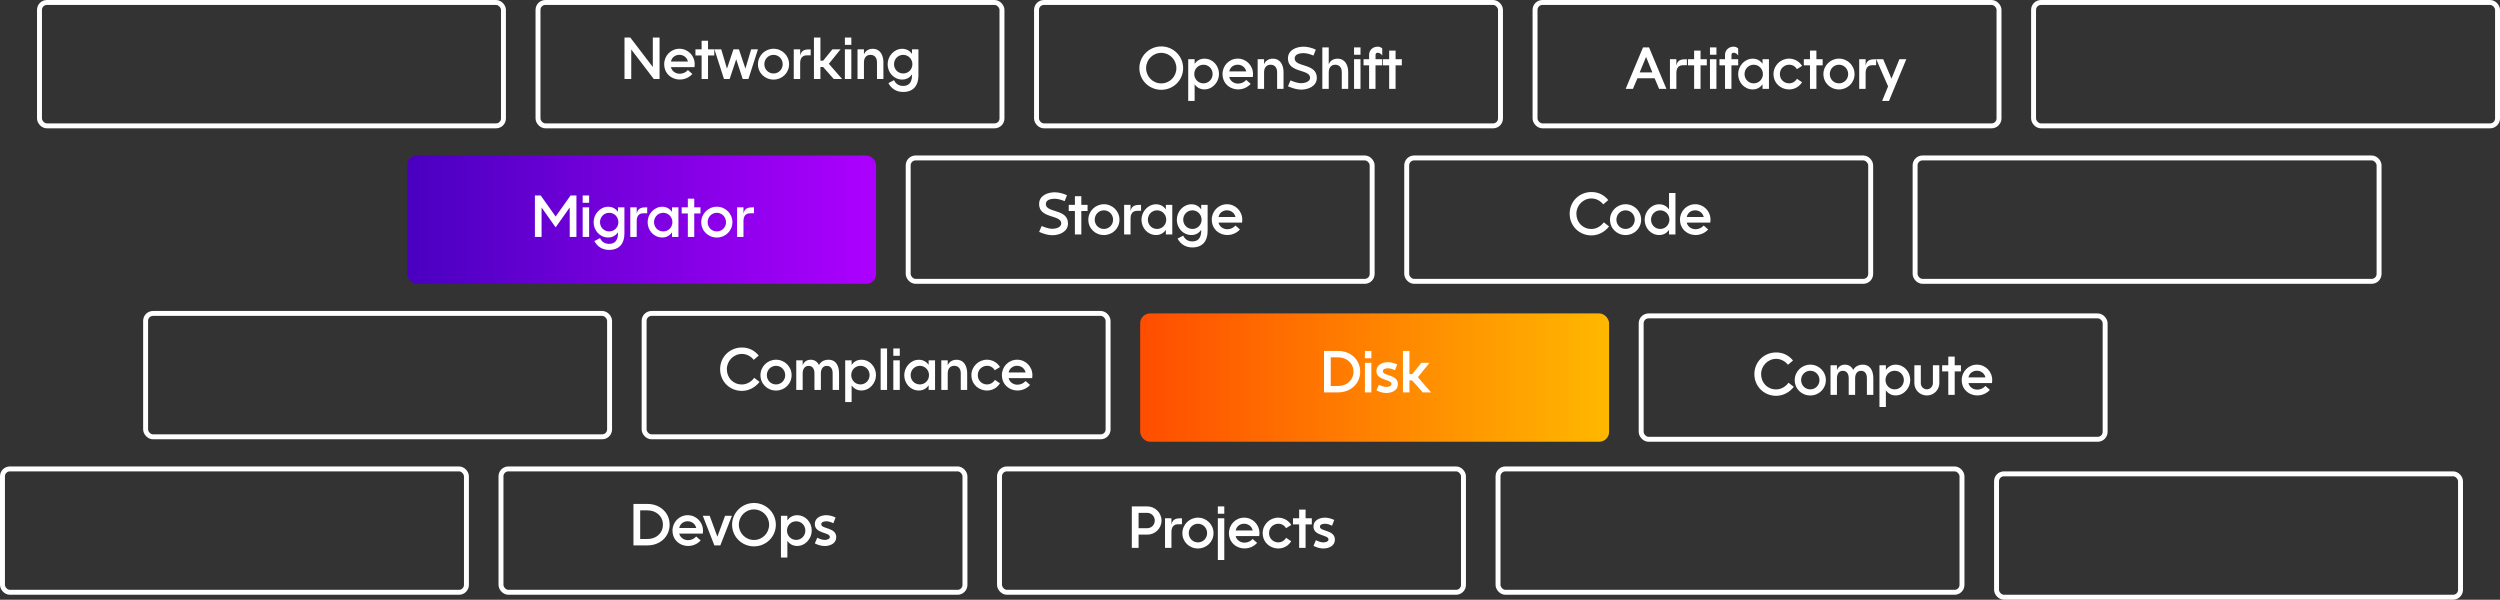 <svg width="1013" height="243" viewBox="0 0 1013 243" fill="none" xmlns="http://www.w3.org/2000/svg">
<rect x="0" y="0" width="1013" height="243" fill="#333333" stroke="none"/>
<rect x="218" y="1" width="188" height="50" rx="3" stroke="white" stroke-width="2"/>
<rect x="16" y="1" width="188" height="50" rx="3" stroke="white" stroke-width="2"/>
<rect x="165" y="63" width="190" height="52" rx="4" fill="url(#paint0_linear)"/>
<rect x="665" y="128" width="188" height="50" rx="3" stroke="white" stroke-width="2"/>
<rect x="203" y="190" width="188" height="50" rx="3" stroke="white" stroke-width="2"/>
<rect x="1" y="190" width="188" height="50" rx="3" stroke="white" stroke-width="2"/>
<rect x="420" y="1" width="188" height="50" rx="3" stroke="white" stroke-width="2"/>
<rect x="368" y="64" width="188" height="50" rx="3" stroke="white" stroke-width="2"/>
<rect x="462" y="127" width="190" height="52" rx="4" fill="url(#paint1_linear)"/>
<rect x="622" y="1" width="188" height="50" rx="3" stroke="white" stroke-width="2"/>
<rect x="824" y="1" width="188" height="50" rx="3" stroke="white" stroke-width="2"/>
<rect x="776" y="64" width="188" height="50" rx="3" stroke="white" stroke-width="2"/>
<rect x="607" y="190" width="188" height="50" rx="3" stroke="white" stroke-width="2"/>
<rect x="59" y="127" width="188" height="50" rx="3" stroke="white" stroke-width="2"/>
<rect x="809" y="192" width="188" height="50" rx="3" stroke="white" stroke-width="2"/>
<rect x="570" y="64" width="188" height="50" rx="3" stroke="white" stroke-width="2"/>
<rect x="405" y="190" width="188" height="50" rx="3" stroke="white" stroke-width="2"/>
<rect x="261" y="127" width="188" height="50" rx="3" stroke="white" stroke-width="2"/>
<path d="M253.051 15.195V32H255.781V20.047L264.91 32H267.254V15.195H264.523V27.148L255.383 15.195H253.051ZM271.871 24.934C272.586 21.336 277.883 21.289 278.75 24.934H271.871ZM280.555 29.984L278.738 28.391C277.883 29.352 276.711 29.879 275.422 29.879C273.77 29.879 272.234 28.859 271.859 27.207H281.41C281.469 26.809 281.492 26.41 281.492 26.012C281.492 22.555 278.773 19.754 275.305 19.754C271.836 19.754 269.129 22.566 269.129 26.012C269.129 32.094 276.605 34.297 280.555 29.984ZM281.797 22.484H284.293V32H286.895V22.484H289.426V20H286.895V16.496H284.293V20H281.797V22.484ZM297.195 20L294.57 27.805L292.25 20H289.496L293.352 32H295.66L298.309 24.02L300.945 32H303.266L307.121 20H304.367L302.047 27.805L299.41 20H297.195ZM313.438 32.246C316.93 32.246 319.742 29.539 319.742 26.023C319.742 22.531 316.918 19.754 313.438 19.754C309.969 19.754 307.121 22.543 307.121 26.023C307.121 29.562 309.922 32.246 313.438 32.246ZM309.711 26.012C309.711 23.926 311.328 22.227 313.438 22.227C315.535 22.227 317.152 23.938 317.152 26.012C317.152 28.098 315.535 29.773 313.438 29.773C311.328 29.773 309.711 28.109 309.711 26.012ZM324.23 20H321.629V32H324.23V25.555C324.23 23.797 324.957 22.426 326.879 22.426H328.484V20C326.375 20 324.688 20.129 324.23 22.578V20ZM329.809 15.195V32H332.434V27.148H333.535L337.824 32H341.211L335.855 25.848L340.578 20H337.285L333.547 24.582H332.434V15.195H329.809ZM342.348 32H344.961V20H342.348V32ZM342.348 18.172H344.961V15.195H342.348V18.172ZM350.07 20H347.469V32H350.07V25.285C350.07 23.609 350.891 22.227 352.707 22.227C354.559 22.227 355.355 23.586 355.355 25.285V32H357.957V25.262C357.957 22.508 356.773 19.777 353.633 19.777C352.039 19.777 350.668 20.527 350.07 22.039V20ZM369.547 30.137V30.629C369.512 33.02 368.586 34.824 365.949 34.824C364.297 34.824 362.938 34.004 362.258 32.48L359.973 33.676C361.215 36.008 363.312 37.262 365.949 37.262C370.121 37.262 372.148 34.648 372.148 30.629V20H369.547V21.863C368.609 20.504 367.25 19.777 365.586 19.777C362.246 19.777 359.668 22.777 359.668 26.023C359.668 29.363 362.164 32.234 365.586 32.234C367.25 32.234 368.598 31.496 369.547 30.137ZM362.258 26.012C362.258 23.926 363.875 22.227 365.984 22.227C368.082 22.227 369.699 23.938 369.699 26.012C369.699 28.098 368.082 29.773 365.984 29.773C363.875 29.773 362.258 28.109 362.258 26.012Z" fill="white"/>
<path d="M231.203 79.195L225.145 87.738L219.098 79.195H216.742V96H219.449V84.07L225.145 92.121L230.852 84.07V96H233.57V79.195H231.203ZM236.102 96H238.715V84H236.102V96ZM236.102 82.172H238.715V79.195H236.102V82.172ZM250.41 94.137V94.629C250.375 97.019 249.449 98.824 246.812 98.824C245.16 98.824 243.801 98.004 243.121 96.481L240.836 97.676C242.078 100.008 244.176 101.262 246.812 101.262C250.984 101.262 253.012 98.648 253.012 94.629V84H250.41V85.863C249.473 84.504 248.113 83.777 246.449 83.777C243.109 83.777 240.531 86.777 240.531 90.023C240.531 93.363 243.027 96.234 246.449 96.234C248.113 96.234 249.461 95.496 250.41 94.137ZM243.121 90.012C243.121 87.926 244.738 86.227 246.848 86.227C248.945 86.227 250.562 87.938 250.562 90.012C250.562 92.098 248.945 93.773 246.848 93.773C244.738 93.773 243.121 92.109 243.121 90.012ZM257.992 84H255.391V96H257.992V89.555C257.992 87.797 258.719 86.426 260.641 86.426H262.246V84C260.137 84 258.449 84.129 257.992 86.578V84ZM272.301 94.137V96H274.902V84H272.301V85.863C271.363 84.504 270.004 83.777 268.34 83.777C265 83.777 262.422 86.777 262.422 90.023C262.422 93.363 264.918 96.234 268.34 96.234C270.004 96.234 271.352 95.496 272.301 94.137ZM265.012 90.012C265.012 87.926 266.629 86.227 268.738 86.227C270.836 86.227 272.453 87.938 272.453 90.012C272.453 92.098 270.836 93.773 268.738 93.773C266.629 93.773 265.012 92.109 265.012 90.012ZM276.215 86.484H278.711V96H281.312V86.484H283.844V84H281.312V80.496H278.711V84H276.215V86.484ZM290.465 96.246C293.957 96.246 296.77 93.539 296.77 90.023C296.77 86.531 293.945 83.754 290.465 83.754C286.996 83.754 284.148 86.543 284.148 90.023C284.148 93.562 286.949 96.246 290.465 96.246ZM286.738 90.012C286.738 87.926 288.355 86.227 290.465 86.227C292.562 86.227 294.18 87.938 294.18 90.012C294.18 92.098 292.562 93.773 290.465 93.773C288.355 93.773 286.738 92.109 286.738 90.012ZM301.258 84H298.656V96H301.258V89.555C301.258 87.797 301.984 86.426 303.906 86.426H305.512V84C303.402 84 301.715 84.129 301.258 86.578V84Z" fill="white"/>
<path d="M726.844 156.742L724.699 155.078C723.562 156.672 721.699 157.785 719.707 157.785C716.156 157.785 713.602 155.113 713.602 151.586C713.602 148.223 716.332 145.41 719.707 145.41C721.57 145.41 723.352 146.359 724.488 147.812L726.527 146.066C724.758 143.945 722.484 142.809 719.707 142.809C714.773 142.809 710.871 146.629 710.871 151.586C710.871 156.555 714.75 160.387 719.707 160.387C722.496 160.387 725.168 158.957 726.844 156.742ZM733.535 160.246C737.027 160.246 739.84 157.539 739.84 154.023C739.84 150.531 737.016 147.754 733.535 147.754C730.066 147.754 727.219 150.543 727.219 154.023C727.219 157.562 730.02 160.246 733.535 160.246ZM729.809 154.012C729.809 151.926 731.426 150.227 733.535 150.227C735.633 150.227 737.25 151.938 737.25 154.012C737.25 156.098 735.633 157.773 733.535 157.773C731.426 157.773 729.809 156.109 729.809 154.012ZM744.328 148H741.727V160H744.328V153.297C744.328 151.785 744.984 150.25 746.707 150.25C748.488 150.25 749.098 151.715 749.098 153.285V160H751.699V153.297C751.699 151.785 752.355 150.25 754.078 150.25C755.871 150.25 756.469 151.703 756.469 153.285V160H759.07V153.262C759.07 150.484 757.98 147.766 754.805 147.766C753.152 147.766 751.758 148.434 750.914 149.898C750.27 148.527 749.109 147.766 747.586 147.766C746.027 147.766 744.832 148.551 744.328 150.039V148ZM764.156 149.875V148H761.555V164.91H764.156V158.148C765.105 159.508 766.465 160.223 768.117 160.223C771.457 160.223 774.035 157.223 774.035 153.977C774.035 150.637 771.539 147.766 768.117 147.766C766.453 147.766 765.094 148.504 764.156 149.875ZM771.445 153.988C771.445 156.074 769.828 157.773 767.719 157.773C765.621 157.773 764.004 156.062 764.004 153.988C764.004 151.902 765.621 150.227 767.719 150.227C769.828 150.227 771.445 151.891 771.445 153.988ZM778.312 148H775.699V155.242C775.699 158.055 777.973 160.246 780.762 160.246C783.539 160.246 785.812 158.031 785.812 155.242V148H783.211V155.242C783.211 156.602 782.145 157.762 780.762 157.762C779.367 157.762 778.312 156.613 778.312 155.242V148ZM786.949 150.484H789.445V160H792.047V150.484H794.578V148H792.047V144.496H789.445V148H786.949V150.484ZM797.625 152.934C798.34 149.336 803.637 149.289 804.504 152.934H797.625ZM806.309 157.984L804.492 156.391C803.637 157.352 802.465 157.879 801.176 157.879C799.523 157.879 797.988 156.859 797.613 155.207H807.164C807.223 154.809 807.246 154.41 807.246 154.012C807.246 150.555 804.527 147.754 801.059 147.754C797.59 147.754 794.883 150.566 794.883 154.012C794.883 160.094 802.359 162.297 806.309 157.984Z" fill="white"/>
<path d="M259.402 218.398V206.797H262.426C265.789 206.797 268.613 209.105 268.613 212.598C268.613 216.113 265.812 218.398 262.426 218.398H259.402ZM256.672 204.195V221C258.594 221 260.504 220.988 262.426 220.988C267.277 220.988 271.332 217.613 271.332 212.598C271.332 207.594 267.266 204.195 262.426 204.195H256.672ZM275.234 213.934C275.949 210.336 281.246 210.289 282.113 213.934H275.234ZM283.918 218.984L282.102 217.391C281.246 218.352 280.074 218.879 278.785 218.879C277.133 218.879 275.598 217.859 275.223 216.207H284.773C284.832 215.809 284.855 215.41 284.855 215.012C284.855 211.555 282.137 208.754 278.668 208.754C275.199 208.754 272.492 211.566 272.492 215.012C272.492 221.094 279.969 223.297 283.918 218.984ZM293.797 209L290.68 217.461L287.562 209H284.773L289.473 221H291.875L296.574 209H293.797ZM305.516 218.797C302.094 218.797 299.375 216.031 299.375 212.621C299.375 209.199 302.07 206.422 305.516 206.422C308.949 206.422 311.645 209.211 311.645 212.621C311.645 216.031 308.938 218.797 305.516 218.797ZM314.375 212.621C314.375 207.723 310.402 203.809 305.516 203.809C300.641 203.809 296.645 207.734 296.645 212.621C296.645 217.531 300.641 221.387 305.516 221.387C310.391 221.387 314.375 217.531 314.375 212.621ZM319.039 210.875V209H316.438V225.91H319.039V219.148C319.988 220.508 321.348 221.223 323 221.223C326.34 221.223 328.918 218.223 328.918 214.977C328.918 211.637 326.422 208.766 323 208.766C321.336 208.766 319.977 209.504 319.039 210.875ZM326.328 214.988C326.328 217.074 324.711 218.773 322.602 218.773C320.504 218.773 318.887 217.062 318.887 214.988C318.887 212.902 320.504 211.227 322.602 211.227C324.711 211.227 326.328 212.891 326.328 214.988ZM337.672 212.023L338.574 209.68C337.414 209.152 336.113 208.754 334.836 208.754C332.609 208.754 330.16 209.785 330.16 212.352C330.16 216.312 336.254 215.586 336.254 217.578C336.254 218.527 334.859 218.785 334.145 218.785C333.16 218.785 332.023 218.316 331.156 217.883L330.16 220.191C331.379 220.789 332.785 221.246 334.156 221.246C336.359 221.246 338.844 220.227 338.844 217.672C338.844 213.582 332.773 214.449 332.773 212.422C332.773 211.402 334.086 211.227 334.848 211.227C335.809 211.227 336.828 211.59 337.672 212.023Z" fill="white"/>
<path d="M470.543 33.797C467.121 33.797 464.402 31.031 464.402 27.621C464.402 24.199 467.098 21.422 470.543 21.422C473.977 21.422 476.672 24.211 476.672 27.621C476.672 31.031 473.965 33.797 470.543 33.797ZM479.402 27.621C479.402 22.723 475.43 18.809 470.543 18.809C465.668 18.809 461.672 22.734 461.672 27.621C461.672 32.531 465.668 36.387 470.543 36.387C475.418 36.387 479.402 32.531 479.402 27.621ZM484.066 25.875V24H481.465V40.91H484.066V34.148C485.016 35.508 486.375 36.223 488.027 36.223C491.367 36.223 493.945 33.223 493.945 29.977C493.945 26.637 491.449 23.766 488.027 23.766C486.363 23.766 485.004 24.504 484.066 25.875ZM491.355 29.988C491.355 32.074 489.738 33.773 487.629 33.773C485.531 33.773 483.914 32.062 483.914 29.988C483.914 27.902 485.531 26.227 487.629 26.227C489.738 26.227 491.355 27.891 491.355 29.988ZM498.105 28.934C498.82 25.336 504.117 25.289 504.984 28.934H498.105ZM506.789 33.984L504.973 32.391C504.117 33.352 502.945 33.879 501.656 33.879C500.004 33.879 498.469 32.859 498.094 31.207H507.645C507.703 30.809 507.727 30.41 507.727 30.012C507.727 26.555 505.008 23.754 501.539 23.754C498.07 23.754 495.363 26.566 495.363 30.012C495.363 36.094 502.84 38.297 506.789 33.984ZM512.203 24H509.602V36H512.203V29.285C512.203 27.609 513.023 26.227 514.84 26.227C516.691 26.227 517.488 27.586 517.488 29.285V36H520.09V29.262C520.09 26.508 518.906 23.777 515.766 23.777C514.172 23.777 512.801 24.527 512.203 26.039V24ZM522.902 32.578L521.883 34.969C523.535 35.66 525.41 36.316 527.215 36.316C530.121 36.316 533.578 34.922 533.578 31.535C533.578 25.512 524.602 27.352 524.602 23.695C524.602 21.844 526.828 21.527 528.246 21.527C529.547 21.527 531.023 22.02 532.219 22.512L533.168 20.109C531.715 19.418 529.852 18.914 528.234 18.914C525.293 18.914 521.871 20.238 521.871 23.684C521.871 29.684 530.848 27.891 530.848 31.523C530.848 33.188 528.516 33.715 527.215 33.715C525.82 33.715 524.18 33.105 522.902 32.578ZM538.406 19.195H535.805V36H538.406V29.285C538.406 27.609 539.227 26.227 541.043 26.227C542.895 26.227 543.691 27.586 543.691 29.285V36H546.293V29.262C546.293 26.508 545.109 23.777 541.969 23.777C540.375 23.777 539.004 24.527 538.406 26.039V19.195ZM548.66 36H551.273V24H548.66V36ZM548.66 22.172H551.273V19.195H548.66V22.172ZM552.504 26.484H554.754V36H557.355V26.484H560.086V24H557.367V22.242C557.367 21.715 557.707 21.375 558.234 21.375C559.031 21.375 559.676 21.855 560.086 22.5V19.652C559.629 19.172 558.902 18.902 558.246 18.902C556.324 18.902 554.754 20.262 554.754 22.23V24H552.504V26.484ZM560.391 26.484H562.887V36H565.488V26.484H568.02V24H565.488V20.496H562.887V24H560.391V26.484Z" fill="white"/>
<path d="M422.074 91.578L421.055 93.969C422.707 94.66 424.582 95.316 426.387 95.316C429.293 95.316 432.75 93.922 432.75 90.535C432.75 84.512 423.773 86.352 423.773 82.695C423.773 80.844 426 80.527 427.418 80.527C428.719 80.527 430.195 81.019 431.391 81.512L432.34 79.109C430.887 78.418 429.023 77.914 427.406 77.914C424.465 77.914 421.043 79.238 421.043 82.684C421.043 88.684 430.02 86.891 430.02 90.523C430.02 92.188 427.688 92.715 426.387 92.715C424.992 92.715 423.352 92.106 422.074 91.578ZM433.055 85.484H435.551V95H438.152V85.484H440.684V83H438.152V79.496H435.551V83H433.055V85.484ZM447.305 95.246C450.797 95.246 453.609 92.539 453.609 89.023C453.609 85.531 450.785 82.754 447.305 82.754C443.836 82.754 440.988 85.543 440.988 89.023C440.988 92.562 443.789 95.246 447.305 95.246ZM443.578 89.012C443.578 86.926 445.195 85.227 447.305 85.227C449.402 85.227 451.02 86.938 451.02 89.012C451.02 91.098 449.402 92.773 447.305 92.773C445.195 92.773 443.578 91.109 443.578 89.012ZM458.098 83H455.496V95H458.098V88.555C458.098 86.797 458.824 85.426 460.746 85.426H462.352V83C460.242 83 458.555 83.129 458.098 85.578V83ZM472.406 93.137V95H475.008V83H472.406V84.863C471.469 83.504 470.109 82.777 468.445 82.777C465.105 82.777 462.527 85.777 462.527 89.023C462.527 92.363 465.023 95.234 468.445 95.234C470.109 95.234 471.457 94.496 472.406 93.137ZM465.117 89.012C465.117 86.926 466.734 85.227 468.844 85.227C470.941 85.227 472.559 86.938 472.559 89.012C472.559 91.098 470.941 92.773 468.844 92.773C466.734 92.773 465.117 91.109 465.117 89.012ZM486.727 93.137V93.629C486.691 96.019 485.766 97.824 483.129 97.824C481.477 97.824 480.117 97.004 479.438 95.481L477.152 96.676C478.395 99.008 480.492 100.262 483.129 100.262C487.301 100.262 489.328 97.648 489.328 93.629V83H486.727V84.863C485.789 83.504 484.43 82.777 482.766 82.777C479.426 82.777 476.848 85.777 476.848 89.023C476.848 92.363 479.344 95.234 482.766 95.234C484.43 95.234 485.777 94.496 486.727 93.137ZM479.438 89.012C479.438 86.926 481.055 85.227 483.164 85.227C485.262 85.227 486.879 86.938 486.879 89.012C486.879 91.098 485.262 92.773 483.164 92.773C481.055 92.773 479.438 91.109 479.438 89.012ZM493.746 87.934C494.461 84.336 499.758 84.289 500.625 87.934H493.746ZM502.43 92.984L500.613 91.391C499.758 92.352 498.586 92.879 497.297 92.879C495.645 92.879 494.109 91.859 493.734 90.207H503.285C503.344 89.809 503.367 89.41 503.367 89.012C503.367 85.555 500.648 82.754 497.18 82.754C493.711 82.754 491.004 85.566 491.004 89.012C491.004 95.094 498.48 97.297 502.43 92.984Z" fill="white"/>
<path d="M539.219 156.398V144.797H542.242C545.605 144.797 548.43 147.105 548.43 150.598C548.43 154.113 545.629 156.398 542.242 156.398H539.219ZM536.488 142.195V159C538.41 159 540.32 158.988 542.242 158.988C547.094 158.988 551.148 155.613 551.148 150.598C551.148 145.594 547.082 142.195 542.242 142.195H536.488ZM553.059 159H555.672V147H553.059V159ZM553.059 145.172H555.672V142.195H553.059V145.172ZM565.246 150.023L566.148 147.68C564.988 147.152 563.688 146.754 562.41 146.754C560.184 146.754 557.734 147.785 557.734 150.352C557.734 154.312 563.828 153.586 563.828 155.578C563.828 156.527 562.434 156.785 561.719 156.785C560.734 156.785 559.598 156.316 558.73 155.883L557.734 158.191C558.953 158.789 560.359 159.246 561.73 159.246C563.934 159.246 566.418 158.227 566.418 155.672C566.418 151.582 560.348 152.449 560.348 150.422C560.348 149.402 561.66 149.227 562.422 149.227C563.383 149.227 564.402 149.59 565.246 150.023ZM568.48 142.195V159H571.105V154.148H572.207L576.496 159H579.883L574.527 152.848L579.25 147H575.957L572.219 151.582H571.105V142.195H568.48Z" fill="white"/>
<path d="M665.754 19.195L658.723 36H661.664L663.492 31.711H670.453L672.27 36H675.223L668.191 19.195H665.754ZM666.984 23.039L669.539 29.344H664.395L666.984 23.039ZM679.266 24H676.664V36H679.266V29.555C679.266 27.797 679.992 26.426 681.914 26.426H683.52V24C681.41 24 679.723 24.129 679.266 26.578V24ZM683.965 26.484H686.461V36H689.062V26.484H691.594V24H689.062V20.496H686.461V24H683.965V26.484ZM692.883 36H695.496V24H692.883V36ZM692.883 22.172H695.496V19.195H692.883V22.172ZM696.727 26.484H698.977V36H701.578V26.484H704.309V24H701.59V22.242C701.59 21.715 701.93 21.375 702.457 21.375C703.254 21.375 703.898 21.855 704.309 22.5V19.652C703.852 19.172 703.125 18.902 702.469 18.902C700.547 18.902 698.977 20.262 698.977 22.23V24H696.727V26.484ZM714.176 34.137V36H716.777V24H714.176V25.863C713.238 24.504 711.879 23.777 710.215 23.777C706.875 23.777 704.297 26.777 704.297 30.023C704.297 33.363 706.793 36.234 710.215 36.234C711.879 36.234 713.227 35.496 714.176 34.137ZM706.887 30.012C706.887 27.926 708.504 26.227 710.613 26.227C712.711 26.227 714.328 27.938 714.328 30.012C714.328 32.098 712.711 33.773 710.613 33.773C708.504 33.773 706.887 32.109 706.887 30.012ZM730.207 26.719C729.094 24.879 727.078 23.754 724.934 23.754C721.465 23.754 718.617 26.543 718.617 30.023C718.617 36.305 726.891 38.578 730.195 33.328L728.133 31.922C726.152 35.203 721.207 33.844 721.207 30.012C721.207 26.18 726.199 24.797 728.098 28.02L730.207 26.719ZM730.91 26.484H733.406V36H736.008V26.484H738.539V24H736.008V20.496H733.406V24H730.91V26.484ZM745.16 36.246C748.652 36.246 751.465 33.539 751.465 30.023C751.465 26.531 748.641 23.754 745.16 23.754C741.691 23.754 738.844 26.543 738.844 30.023C738.844 33.562 741.645 36.246 745.16 36.246ZM741.434 30.012C741.434 27.926 743.051 26.227 745.16 26.227C747.258 26.227 748.875 27.938 748.875 30.012C748.875 32.098 747.258 33.773 745.16 33.773C743.051 33.773 741.434 32.109 741.434 30.012ZM755.953 24H753.352V36H755.953V29.555C755.953 27.797 756.68 26.426 758.602 26.426H760.207V24C758.098 24 756.41 24.129 755.953 26.578V24ZM769.629 24L766.43 31.875L763.066 24H760.242L765.059 34.992L762.633 40.91H765.41L772.43 24H769.629Z" fill="white"/>
<path d="M651.996 91.742L649.852 90.078C648.715 91.672 646.852 92.785 644.859 92.785C641.309 92.785 638.754 90.113 638.754 86.586C638.754 83.223 641.484 80.41 644.859 80.41C646.723 80.41 648.504 81.359 649.641 82.812L651.68 81.066C649.91 78.945 647.637 77.809 644.859 77.809C639.926 77.809 636.023 81.629 636.023 86.586C636.023 91.555 639.902 95.387 644.859 95.387C647.648 95.387 650.32 93.957 651.996 91.742ZM658.688 95.246C662.18 95.246 664.992 92.539 664.992 89.023C664.992 85.531 662.168 82.754 658.688 82.754C655.219 82.754 652.371 85.543 652.371 89.023C652.371 92.562 655.172 95.246 658.688 95.246ZM654.961 89.012C654.961 86.926 656.578 85.227 658.688 85.227C660.785 85.227 662.402 86.938 662.402 89.012C662.402 91.098 660.785 92.773 658.688 92.773C656.578 92.773 654.961 91.109 654.961 89.012ZM676.289 93.137V95H678.891V78.195H676.289V84.863C675.352 83.504 673.992 82.777 672.328 82.777C668.988 82.777 666.41 85.777 666.41 89.023C666.41 92.363 668.906 95.234 672.328 95.234C673.992 95.234 675.34 94.496 676.289 93.137ZM669 89.012C669 86.926 670.617 85.227 672.727 85.227C674.824 85.227 676.441 86.938 676.441 89.012C676.441 91.098 674.824 92.773 672.727 92.773C670.617 92.773 669 91.109 669 89.012ZM683.473 87.934C684.188 84.336 689.484 84.289 690.352 87.934H683.473ZM692.156 92.984L690.34 91.391C689.484 92.352 688.312 92.879 687.023 92.879C685.371 92.879 683.836 91.859 683.461 90.207H693.012C693.07 89.809 693.094 89.41 693.094 89.012C693.094 85.555 690.375 82.754 686.906 82.754C683.438 82.754 680.73 85.566 680.73 89.012C680.73 95.094 688.207 97.297 692.156 92.984Z" fill="white"/>
<path d="M461.355 207.809H464.883C466.57 207.809 467.918 209.25 467.918 210.914C467.918 212.625 466.617 214.02 464.883 214.02H461.355V207.809ZM461.355 216.633H464.883C468.059 216.633 470.648 214.113 470.648 210.914C470.648 207.762 468.023 205.195 464.883 205.195H458.613V222H461.355V216.633ZM474.668 210H472.066V222H474.668V215.555C474.668 213.797 475.395 212.426 477.316 212.426H478.922V210C476.812 210 475.125 210.129 474.668 212.578V210ZM485.414 222.246C488.906 222.246 491.719 219.539 491.719 216.023C491.719 212.531 488.895 209.754 485.414 209.754C481.945 209.754 479.098 212.543 479.098 216.023C479.098 219.562 481.898 222.246 485.414 222.246ZM481.688 216.012C481.688 213.926 483.305 212.227 485.414 212.227C487.512 212.227 489.129 213.938 489.129 216.012C489.129 218.098 487.512 219.773 485.414 219.773C483.305 219.773 481.688 218.109 481.688 216.012ZM493.465 226.91H496.078V210H493.465V226.91ZM493.465 208.172H496.078V205.195H493.465V208.172ZM500.707 214.934C501.422 211.336 506.719 211.289 507.586 214.934H500.707ZM509.391 219.984L507.574 218.391C506.719 219.352 505.547 219.879 504.258 219.879C502.605 219.879 501.07 218.859 500.695 217.207H510.246C510.305 216.809 510.328 216.41 510.328 216.012C510.328 212.555 507.609 209.754 504.141 209.754C500.672 209.754 497.965 212.566 497.965 216.012C497.965 222.094 505.441 224.297 509.391 219.984ZM523.219 212.719C522.105 210.879 520.09 209.754 517.945 209.754C514.477 209.754 511.629 212.543 511.629 216.023C511.629 222.305 519.902 224.578 523.207 219.328L521.145 217.922C519.164 221.203 514.219 219.844 514.219 216.012C514.219 212.18 519.211 210.797 521.109 214.02L523.219 212.719ZM523.922 212.484H526.418V222H529.02V212.484H531.551V210H529.02V206.496H526.418V210H523.922V212.484ZM539.73 213.023L540.633 210.68C539.473 210.152 538.172 209.754 536.895 209.754C534.668 209.754 532.219 210.785 532.219 213.352C532.219 217.312 538.312 216.586 538.312 218.578C538.312 219.527 536.918 219.785 536.203 219.785C535.219 219.785 534.082 219.316 533.215 218.883L532.219 221.191C533.438 221.789 534.844 222.246 536.215 222.246C538.418 222.246 540.902 221.227 540.902 218.672C540.902 214.582 534.832 215.449 534.832 213.422C534.832 212.402 536.145 212.227 536.906 212.227C537.867 212.227 538.887 212.59 539.73 213.023Z" fill="white"/>
<path d="M307.762 154.742L305.617 153.078C304.48 154.672 302.617 155.785 300.625 155.785C297.074 155.785 294.52 153.113 294.52 149.586C294.52 146.223 297.25 143.41 300.625 143.41C302.488 143.41 304.27 144.359 305.406 145.812L307.445 144.066C305.676 141.945 303.402 140.809 300.625 140.809C295.691 140.809 291.789 144.629 291.789 149.586C291.789 154.555 295.668 158.387 300.625 158.387C303.414 158.387 306.086 156.957 307.762 154.742ZM314.453 158.246C317.945 158.246 320.758 155.539 320.758 152.023C320.758 148.531 317.934 145.754 314.453 145.754C310.984 145.754 308.137 148.543 308.137 152.023C308.137 155.562 310.938 158.246 314.453 158.246ZM310.727 152.012C310.727 149.926 312.344 148.227 314.453 148.227C316.551 148.227 318.168 149.938 318.168 152.012C318.168 154.098 316.551 155.773 314.453 155.773C312.344 155.773 310.727 154.109 310.727 152.012ZM325.246 146H322.645V158H325.246V151.297C325.246 149.785 325.902 148.25 327.625 148.25C329.406 148.25 330.016 149.715 330.016 151.285V158H332.617V151.297C332.617 149.785 333.273 148.25 334.996 148.25C336.789 148.25 337.387 149.703 337.387 151.285V158H339.988V151.262C339.988 148.484 338.898 145.766 335.723 145.766C334.07 145.766 332.676 146.434 331.832 147.898C331.188 146.527 330.027 145.766 328.504 145.766C326.945 145.766 325.75 146.551 325.246 148.039V146ZM345.074 147.875V146H342.473V162.91H345.074V156.148C346.023 157.508 347.383 158.223 349.035 158.223C352.375 158.223 354.953 155.223 354.953 151.977C354.953 148.637 352.457 145.766 349.035 145.766C347.371 145.766 346.012 146.504 345.074 147.875ZM352.363 151.988C352.363 154.074 350.746 155.773 348.637 155.773C346.539 155.773 344.922 154.062 344.922 151.988C344.922 149.902 346.539 148.227 348.637 148.227C350.746 148.227 352.363 149.891 352.363 151.988ZM356.84 158H359.441V141.195H356.84V158ZM361.973 158H364.586V146H361.973V158ZM361.973 144.172H364.586V141.195H361.973V144.172ZM376.281 156.137V158H378.883V146H376.281V147.863C375.344 146.504 373.984 145.777 372.32 145.777C368.98 145.777 366.402 148.777 366.402 152.023C366.402 155.363 368.898 158.234 372.32 158.234C373.984 158.234 375.332 157.496 376.281 156.137ZM368.992 152.012C368.992 149.926 370.609 148.227 372.719 148.227C374.816 148.227 376.434 149.938 376.434 152.012C376.434 154.098 374.816 155.773 372.719 155.773C370.609 155.773 368.992 154.109 368.992 152.012ZM384.016 146H381.414V158H384.016V151.285C384.016 149.609 384.836 148.227 386.652 148.227C388.504 148.227 389.301 149.586 389.301 151.285V158H391.902V151.262C391.902 148.508 390.719 145.777 387.578 145.777C385.984 145.777 384.613 146.527 384.016 148.039V146ZM405.203 148.719C404.09 146.879 402.074 145.754 399.93 145.754C396.461 145.754 393.613 148.543 393.613 152.023C393.613 158.305 401.887 160.578 405.191 155.328L403.129 153.922C401.148 157.203 396.203 155.844 396.203 152.012C396.203 148.18 401.195 146.797 403.094 150.02L405.203 148.719ZM408.707 150.934C409.422 147.336 414.719 147.289 415.586 150.934H408.707ZM417.391 155.984L415.574 154.391C414.719 155.352 413.547 155.879 412.258 155.879C410.605 155.879 409.07 154.859 408.695 153.207H418.246C418.305 152.809 418.328 152.41 418.328 152.012C418.328 148.555 415.609 145.754 412.141 145.754C408.672 145.754 405.965 148.566 405.965 152.012C405.965 158.094 413.441 160.297 417.391 155.984Z" fill="white"/>
<defs>
<linearGradient id="paint0_linear" x1="165" y1="89" x2="355" y2="89" gradientUnits="userSpaceOnUse">
<stop stop-color="#4900C0"/>
<stop offset="1" stop-color="#AD00FF"/>
</linearGradient>
<linearGradient id="paint1_linear" x1="462" y1="153" x2="652" y2="153" gradientUnits="userSpaceOnUse">
<stop stop-color="#FF4D00"/>
<stop offset="1" stop-color="#FFB800"/>
</linearGradient>
</defs>
</svg>

